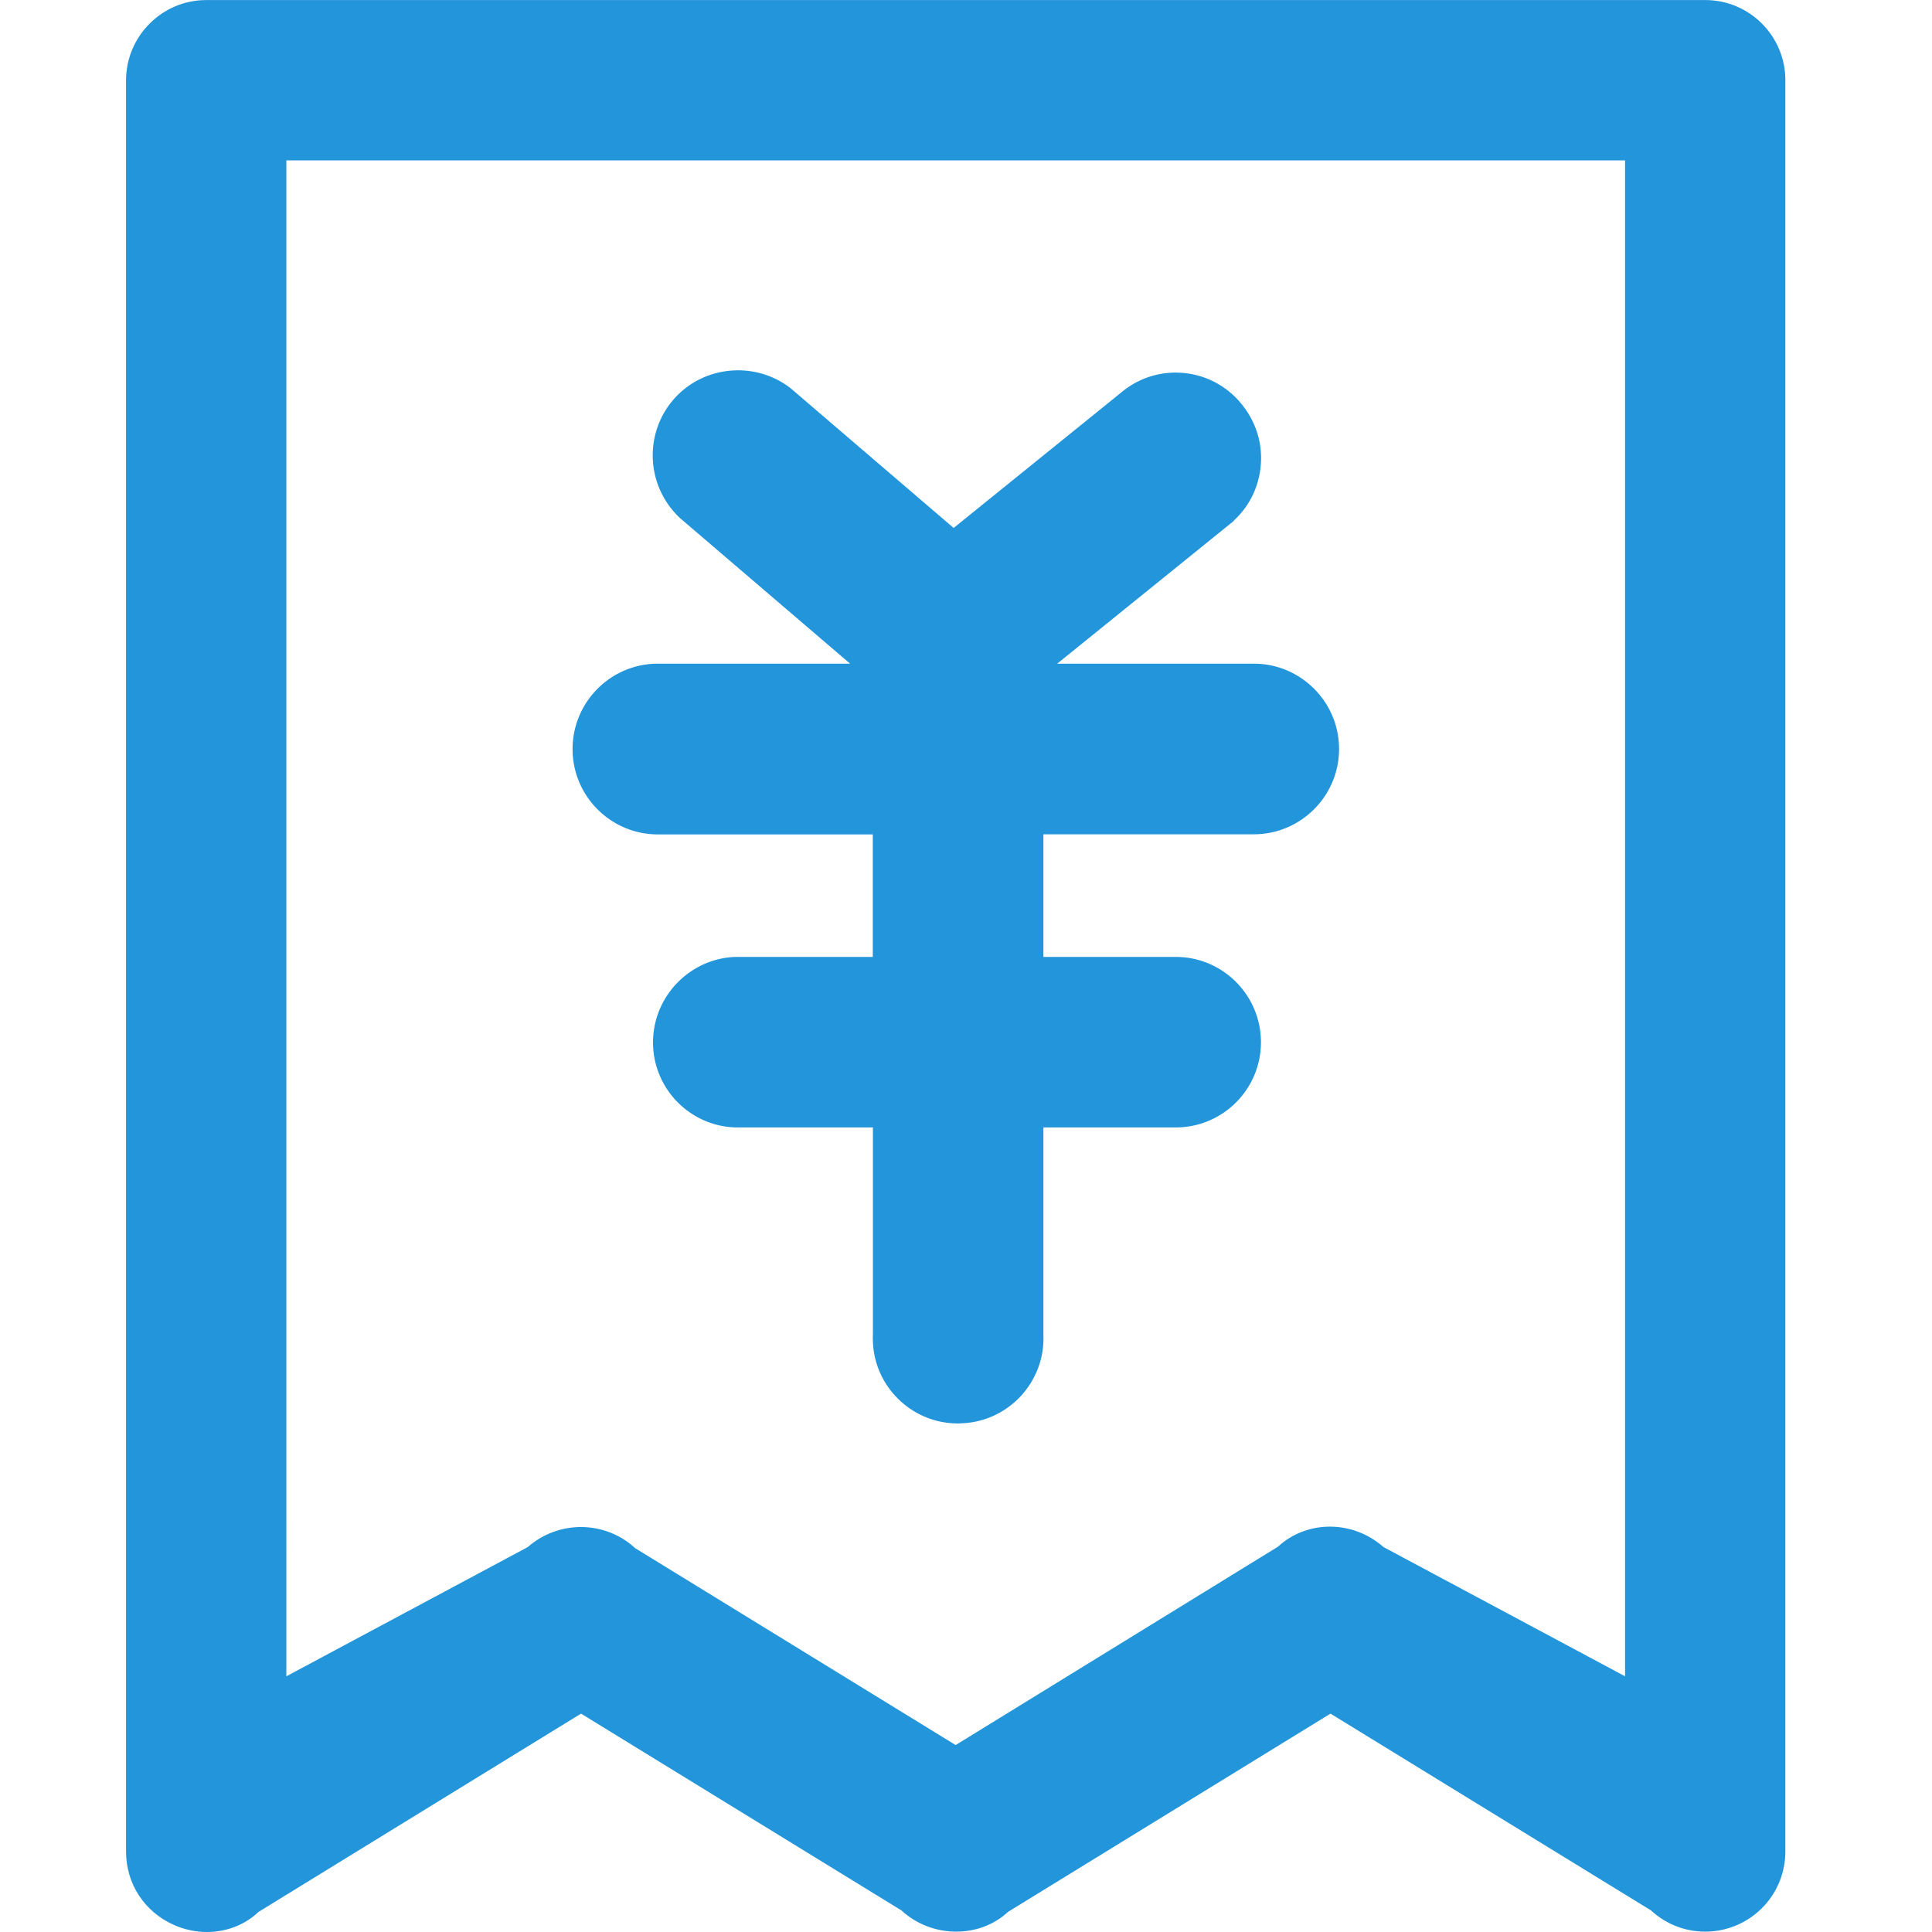 <?xml version="1.0" standalone="no"?><!DOCTYPE svg PUBLIC "-//W3C//DTD SVG 1.1//EN" "http://www.w3.org/Graphics/SVG/1.1/DTD/svg11.dtd"><svg t="1590401415994" class="icon" viewBox="0 0 1024 1024" version="1.1" xmlns="http://www.w3.org/2000/svg" p-id="16572" xmlns:xlink="http://www.w3.org/1999/xlink" width="200" height="200"><defs><style type="text/css"></style></defs><path d="M348.69 442.256h113.901v64.932h-72.818c-23.594 0.827-42.737 19.969-43.627 43.627-0.445 12.02 3.879 23.594 12.083 32.434 8.268 8.776 19.461 13.991 31.735 14.309h72.691v109.831a32.064 32.064 0 0 0 0 3.498c0.382 12.02 5.469 23.213 14.373 31.48 8.395 7.822 19.27 12.083 30.654 12.083 0.636 0 1.208 0 1.781-0.064 12.02-0.382 23.213-5.533 31.48-14.309 8.204-8.904 12.529-20.414 12.083-32.243V597.559h70.147c24.93 0 45.154-20.224 45.154-45.154 0-24.93-20.224-45.217-45.154-45.217h-70.147v-64.996h111.485c24.93 0 45.217-20.287 45.217-45.217 0-24.93-20.287-45.217-45.217-45.217H560.339l93.614-75.68v-0.191c8.077-7.377 13.037-17.362 14.182-28.364 1.272-11.956-2.226-23.785-10.112-33.388-7.568-9.349-18.379-15.2-30.272-16.408-12.02-1.208-23.722 2.289-33.007 9.921l-89.29 72.182-86.301-73.963c-18.316-14.373-45.217-12.401-61.116 4.706-16.98 18.252-15.963 46.934 2.48 64.105l90.053 77.079H348.69c-24.93 0-45.217 20.287-45.217 45.281 0 24.93 20.287 45.217 45.217 45.217" fill="#2295db" p-id="16573"></path><path d="M861.317 84.997v803.479L733.296 819.982c-16.408-14.5-40.702-14.309-55.965-0.191L506.512 924.917 336.645 820.555c-8.013-7.441-18.379-11.193-28.746-11.193-10.048 0-20.16 3.561-28.173 10.621l-127.956 68.493V84.997h709.547zM903.863 0.032H109.288c-23.34 0-42.419 19.079-42.483 42.483v938.812c0 17.171 9.794 32.053 25.502 38.985 5.66 2.48 11.575 3.689 17.362 3.689 10.239 0 20.033-3.689 27.41-10.684l170.884-105.062 169.803 104.298c16.154 14.882 41.401 14.882 56.537 0.763l170.884-105.062 169.866 104.298c17.362 16.026 44.2 14.754 60.099-2.544 7.186-7.822 11.129-18.061 11.129-28.682V42.514c0-23.404-19.015-42.483-42.419-42.483z" fill="#2295db" p-id="16574"></path></svg>